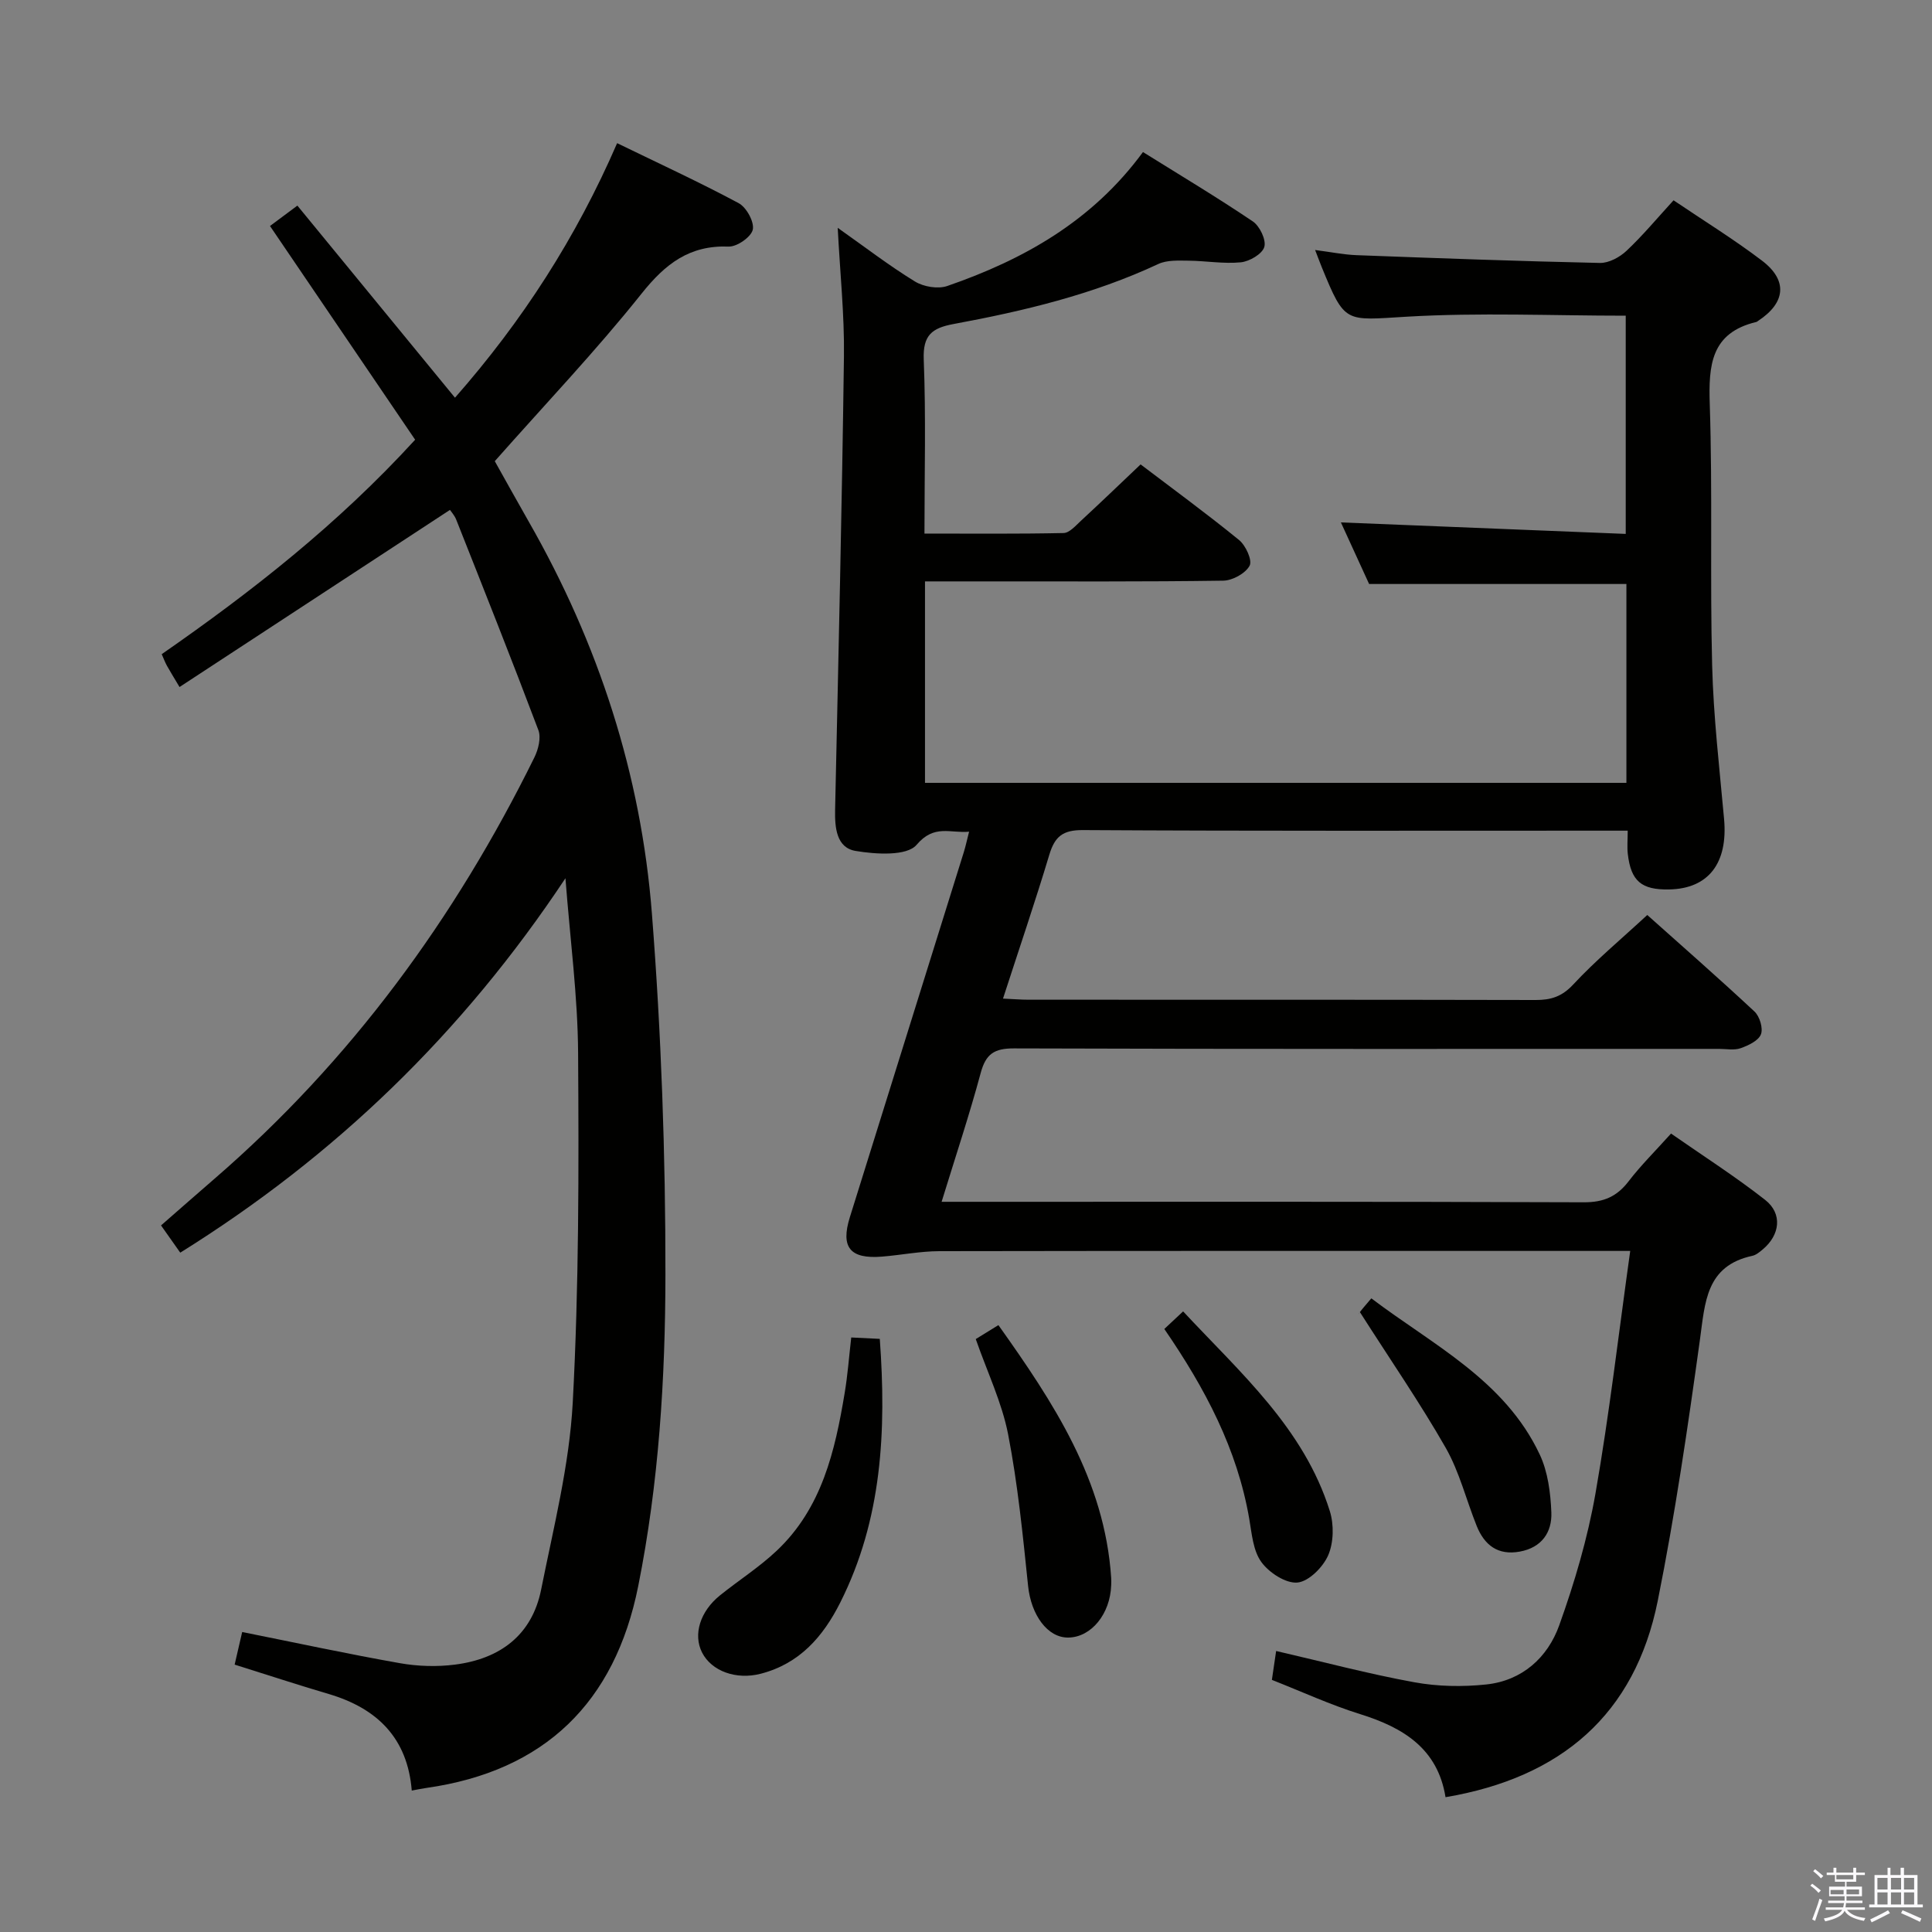 <svg enable-background="new 0 0 400 400" viewBox="0 0 400 400" xmlns="http://www.w3.org/2000/svg"><rect x="0" y="0" width="400" height="400" fill="#808080" stroke="none"/><path d="m374.8 390.4.4-.4c.7.5 1.3 1 1.8 1.4l-.5.5c-.5-.6-1.1-1.1-1.7-1.5zm1 7.3-.6-.3c.5-1.4 1.1-2.8 1.5-4.3.2.1.4.2.6.3-.5 1.3-1 2.8-1.5 4.3zm-.4-10.3.4-.4c.4.3 1 .8 1.7 1.4l-.5.5c-.4-.5-1-1-1.6-1.5zm2.5.3h1.7v-1h.6v1h3.5v-1h.6v1h1.8v.5h-1.8v1.4h-2v1h3.2v2h-3.2v.9h3.3v.5h-3.4c0 .3-.1.6-.1.9h4v.5h-3.7c.7.9 1.9 1.5 3.8 1.7-.1.2-.2.4-.3.6-2.1-.4-3.5-1.1-4-2.1-.4 1-1.8 1.7-4 2.2-.1-.2-.2-.4-.3-.6 2.1-.4 3.4-1 3.8-1.8h-3.4v-.5h3.6c.1-.3.1-.6.2-.9h-3.3v-.5h3.4c0-.3 0-.6 0-.9h-3.2v-2h3.3v-1h-2.1v-1.4h-1.7v-.5zm1.1 3.5v1h2.7c0-.3 0-.4 0-.4 0-.2 0-.2 0-.2 0-.1 0-.2 0-.3h-2.7zm1.2-3v.9h3.5v-.9zm4.7 3h-2.6v.6.4h2.6z" fill="#fbfafc"/><path d="m393.6 386.7h.6v1.5h2.8v6.1h1.1v.6h-11.1v-.6h1.1v-6.1h2.7v-1.5h.6v1.5h2.1v-1.5zm-2.7 8.8.4.6c-1.2.6-2.5 1.3-3.8 1.9-.1-.2-.2-.4-.3-.6 1.2-.6 2.5-1.2 3.7-1.9zm-2.2-6.7v2.4h2.1v-2.4zm0 3v2.5h2.1v-2.5zm2.8-3v2.4h2.1v-2.4zm0 3v2.5h2.1v-2.5zm6 6.1c-1.4-.7-2.7-1.3-3.9-1.8l.3-.6c1.5.6 2.7 1.2 3.9 1.7zm-1.2-9.1h-2.1v2.4h2.1zm-2.1 3v2.5h2.1v-2.5z" fill="#fbfafc"/><g fill="#010100"><path d="m264.21 341.82c9.84 2.27 19.15 4.75 28.59 6.47 4.85.89 10 .98 14.92.46 7.43-.79 12.71-5.56 15.11-12.27 3.17-8.85 5.87-18 7.49-27.24 2.88-16.44 4.79-33.06 7.2-50.25-2.96 0-4.75 0-6.55 0-45.5 0-90.99-.03-136.49.05-3.96.01-7.91.81-11.88 1.13-6.61.53-8.59-1.92-6.65-8.15 7.86-25.19 15.74-50.38 23.59-75.57.39-1.26.66-2.55 1.1-4.26-3.87.38-7.2-1.61-10.87 2.72-2.01 2.37-8.43 1.97-12.61 1.27-3.99-.66-4.34-4.82-4.26-8.55.68-31.29 1.42-62.58 1.83-93.87.11-8.6-.81-17.21-1.29-26.59 5.66 3.99 10.65 7.84 15.99 11.11 1.79 1.1 4.77 1.6 6.7.93 15.79-5.46 30.01-13.42 40.51-27.73 7.67 4.78 15.34 9.37 22.74 14.36 1.44.97 2.81 3.84 2.38 5.29-.43 1.46-3.07 3-4.87 3.18-3.58.35-7.24-.31-10.87-.34-2.08-.02-4.42-.15-6.21.69-13.52 6.32-27.87 9.74-42.41 12.43-4.46.83-6.35 2.32-6.15 7.34.47 11.78.15 23.58.15 36.04 9.94 0 19.37.09 28.8-.11 1.21-.03 2.48-1.5 3.55-2.49 4.03-3.73 7.99-7.53 12.4-11.72 6.5 4.94 13.59 10.12 20.38 15.65 1.39 1.13 2.79 4.21 2.19 5.32-.85 1.59-3.53 3.07-5.45 3.1-16.33.24-32.66.14-49 .15-4.13 0-8.27 0-12.76 0v41.71h145.22c0-13.86 0-27.62 0-41.17-17.5 0-34.88 0-53.27 0-1.7-3.71-3.88-8.48-5.84-12.75 19.59.79 39.07 1.58 58.97 2.38 0-15.62 0-30.32 0-45.18-15.16 0-30.31-.68-45.36.21-12.78.75-12.74 1.55-17.56-10.22-.37-.91-.71-1.83-1.39-3.59 3.27.42 5.92.97 8.6 1.07 16.79.63 33.57 1.25 50.36 1.61 1.84.04 4.1-1.18 5.51-2.51 3.37-3.17 6.35-6.76 9.74-10.46 6.29 4.25 12.52 8.09 18.32 12.5 5.38 4.09 4.88 8.72-.79 12.45-.14.09-.27.22-.43.25-9.38 2.25-9.87 8.96-9.6 17.09.59 17.98.03 35.99.49 53.98.27 10.62 1.51 21.22 2.47 31.81.83 9.14-3.21 14.45-11.38 14.6-5.72.11-7.9-1.72-8.55-7.34-.17-1.44-.02-2.91-.02-4.83-2.07 0-3.7 0-5.33 0-35.83 0-71.66.09-107.49-.12-4.15-.02-5.79 1.34-6.92 5.07-2.96 9.84-6.28 19.57-9.6 29.82 2.1.09 3.69.23 5.28.23 35 .01 70-.02 104.99.06 3.18.01 5.45-.7 7.79-3.21 4.63-4.98 9.91-9.37 15.33-14.39 6.98 6.24 14.7 12.99 22.19 19.98 1.08 1 1.83 3.48 1.34 4.73-.52 1.33-2.6 2.3-4.2 2.87-1.34.47-2.97.14-4.47.14-48.66 0-97.33.06-145.99-.1-4.08-.01-5.81 1.15-6.87 5.06-2.36 8.76-5.24 17.39-8.1 26.7h5.97c42.33 0 84.66-.06 126.99.1 4.11.02 6.85-1.18 9.28-4.35 2.52-3.29 5.5-6.23 8.78-9.88 6.55 4.57 13.25 8.85 19.48 13.73 3.65 2.86 3.09 7.29-.52 10.28-.63.53-1.35 1.13-2.11 1.3-9.66 2.08-9.8 9.67-10.87 17.39-2.5 18.07-5.14 36.16-8.73 54.04-4.74 23.56-20.03 36.62-43.94 40.66-1.61-10.05-8.73-14.41-17.68-17.2-6.16-1.92-12.07-4.65-18.27-7.09.3-1.94.57-3.84.88-5.98z"/><path d="m94.2 82.34c13.96-15.88 25.08-33.12 33.57-52.7 8.61 4.19 17.02 8.06 25.16 12.42 1.61.86 3.26 3.87 2.93 5.47-.32 1.52-3.27 3.58-4.99 3.52-8.12-.31-13.11 3.56-18.04 9.74-9.42 11.82-19.88 22.8-30.39 34.69 2.07 3.68 4.53 8.15 7.06 12.57 14.4 25.18 23.23 52.29 25.47 81.1 1.94 24.84 2.82 49.82 2.8 74.74-.02 21.57-1.37 43.17-5.63 64.48-4.82 24.15-19.42 38.33-43.84 41.8-.97.14-1.93.34-3.05.55-.87-10.85-7.14-17.03-17.21-20-6.35-1.87-12.63-3.94-19.46-6.08.54-2.34 1.03-4.49 1.56-6.75 11.19 2.24 21.88 4.55 32.64 6.45 3.72.66 7.68.78 11.42.3 9.26-1.18 15.94-6.05 17.84-15.55 2.56-12.83 5.84-25.71 6.54-38.69 1.29-24.08 1.26-48.25 1.11-72.38-.07-11.69-1.64-23.38-2.62-36.19-21.39 32.21-47.73 57.56-79.75 77.52-1.4-1.98-2.61-3.71-3.98-5.64 3.86-3.37 7.46-6.54 11.09-9.68 28.22-24.42 49.78-53.89 66.22-87.24.81-1.65 1.41-4.07.81-5.64-5.5-14.58-11.26-29.06-17-43.55-.35-.9-1.06-1.66-1.3-2.03-18.68 12.24-37.22 24.38-55.99 36.67-1.29-2.17-1.98-3.27-2.61-4.41-.39-.71-.67-1.47-1.08-2.39 18.72-13 36.49-26.93 52.47-44.4-9.91-14.59-19.78-29.13-30.05-44.25 1.48-1.1 3.29-2.45 5.67-4.22 10.62 12.94 21.44 26.13 32.63 39.77z"/><path d="m176.24 276.91c2.17.11 3.94.19 5.91.29 1.39 19.05.47 37.38-8.18 54.58-3.56 7.08-8.44 12.69-16.51 14.76-5.04 1.29-10.14-.53-12.11-4.41-1.87-3.7-.43-8.49 3.72-11.83 3.88-3.12 8.13-5.83 11.73-9.23 9.36-8.82 12.09-20.66 14.09-32.72.6-3.59.87-7.22 1.35-11.44z"/><path d="m202.02 277.24c1.41-.87 2.8-1.72 4.69-2.89 11.38 16.01 22.01 32.05 23.35 52.34.03.5.02 1 0 1.49-.19 5.96-4.11 10.77-8.83 10.86-4.37.09-7.75-4.72-8.37-10.65-1.09-10.51-2.13-21.08-4.14-31.43-1.28-6.57-4.29-12.82-6.7-19.72z"/><path d="m281.55 271.65c-.43.79-.25.32.04-.05.6-.79 1.27-1.53 2.33-2.79 12.77 9.67 27.62 16.93 34.87 32.34 1.69 3.59 2.24 7.95 2.4 11.98.16 4.11-1.99 7.28-6.52 8.11-4.55.84-7.34-1.34-8.94-5.32-2.16-5.37-3.56-11.15-6.39-16.13-5.3-9.28-11.4-18.12-17.79-28.14z"/><path d="m241.06 275.15c1.3-1.22 2.37-2.21 3.89-3.64 11.83 12.7 24.99 24.16 30.37 41.33.88 2.8.81 6.52-.33 9.16-1.07 2.46-4.02 5.43-6.37 5.65-2.42.22-5.89-2.06-7.48-4.26-1.71-2.36-1.97-5.88-2.5-8.95-2.48-14.42-9.11-26.96-17.58-39.29z"/></g></svg>